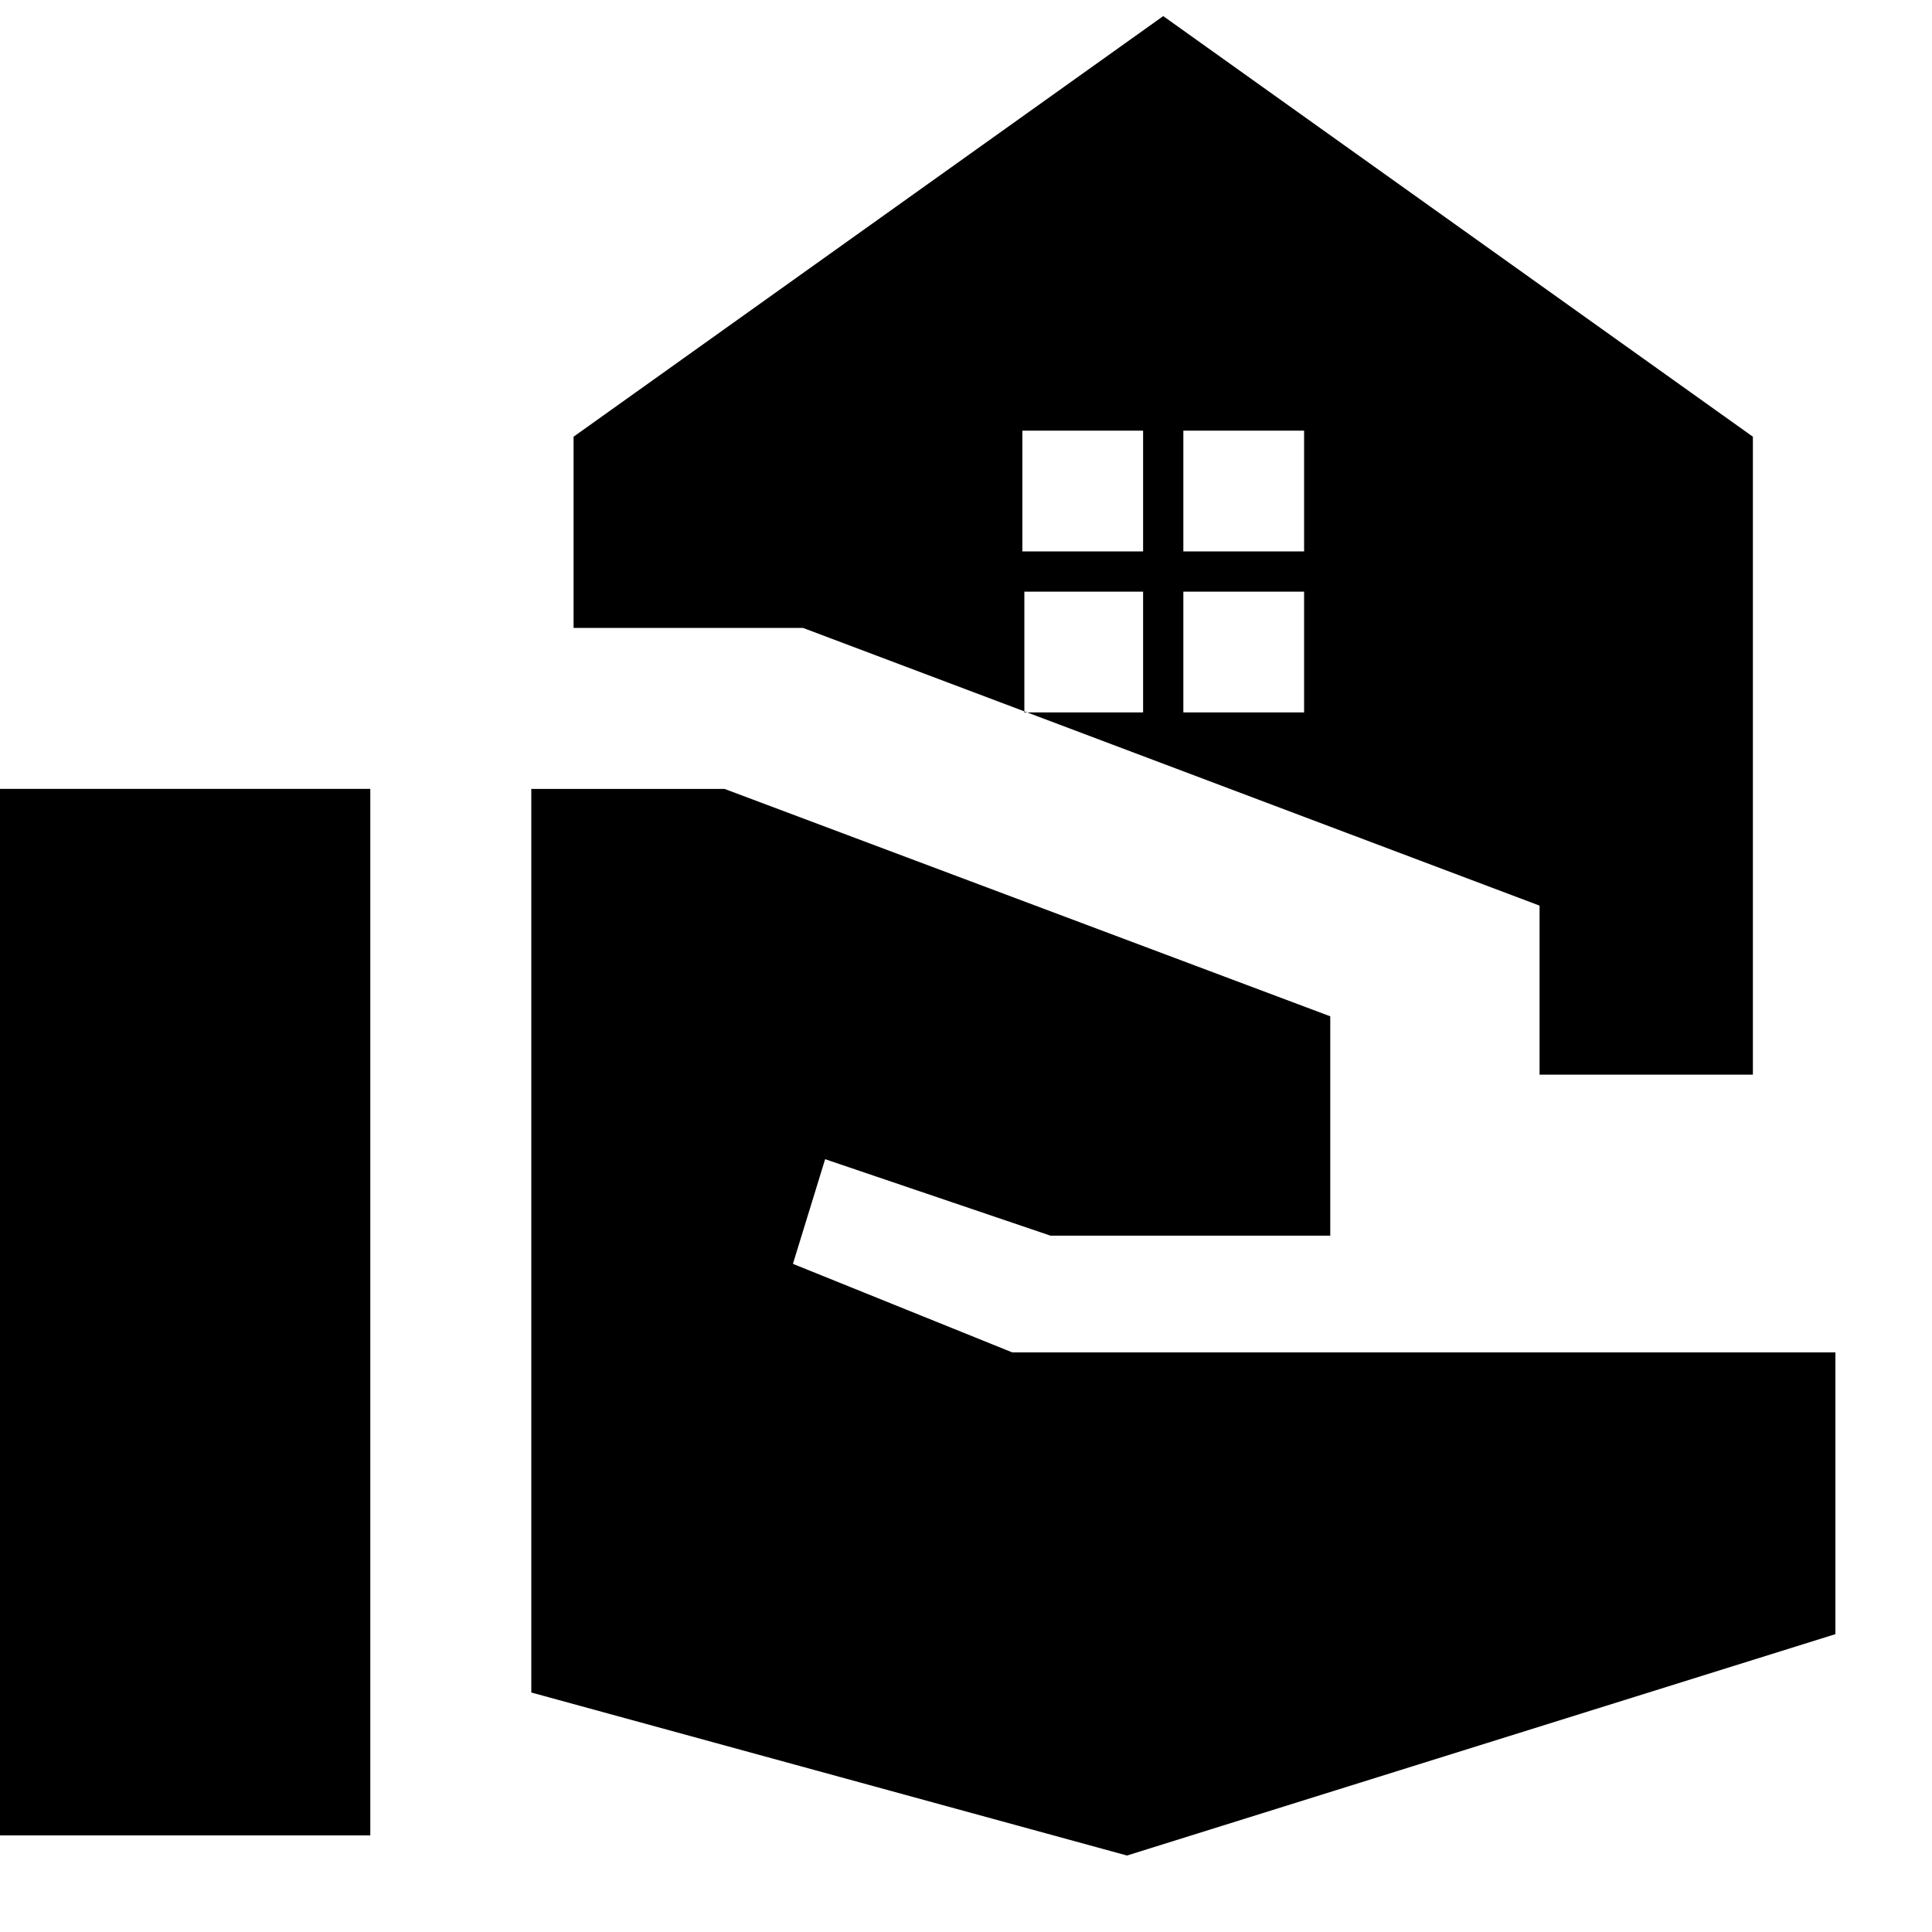 <svg xmlns="http://www.w3.org/2000/svg" height="24" viewBox="0 -960 960 960" width="24"><path d="M765-426v-84L399-648H285v-95l293-209 293 209v317H765ZM588-686h60v-60h-60v60Zm-80 0h60v-60h-60v60Zm80 80h60v-60h-60v60Zm-79 0h59v-60h-59v60ZM0-48v-520h184v520H0Zm560 10-296-81v-449h96l301 113v109H522l-112-38-16 52 109 44h409v140L560-38Z"/></svg>
